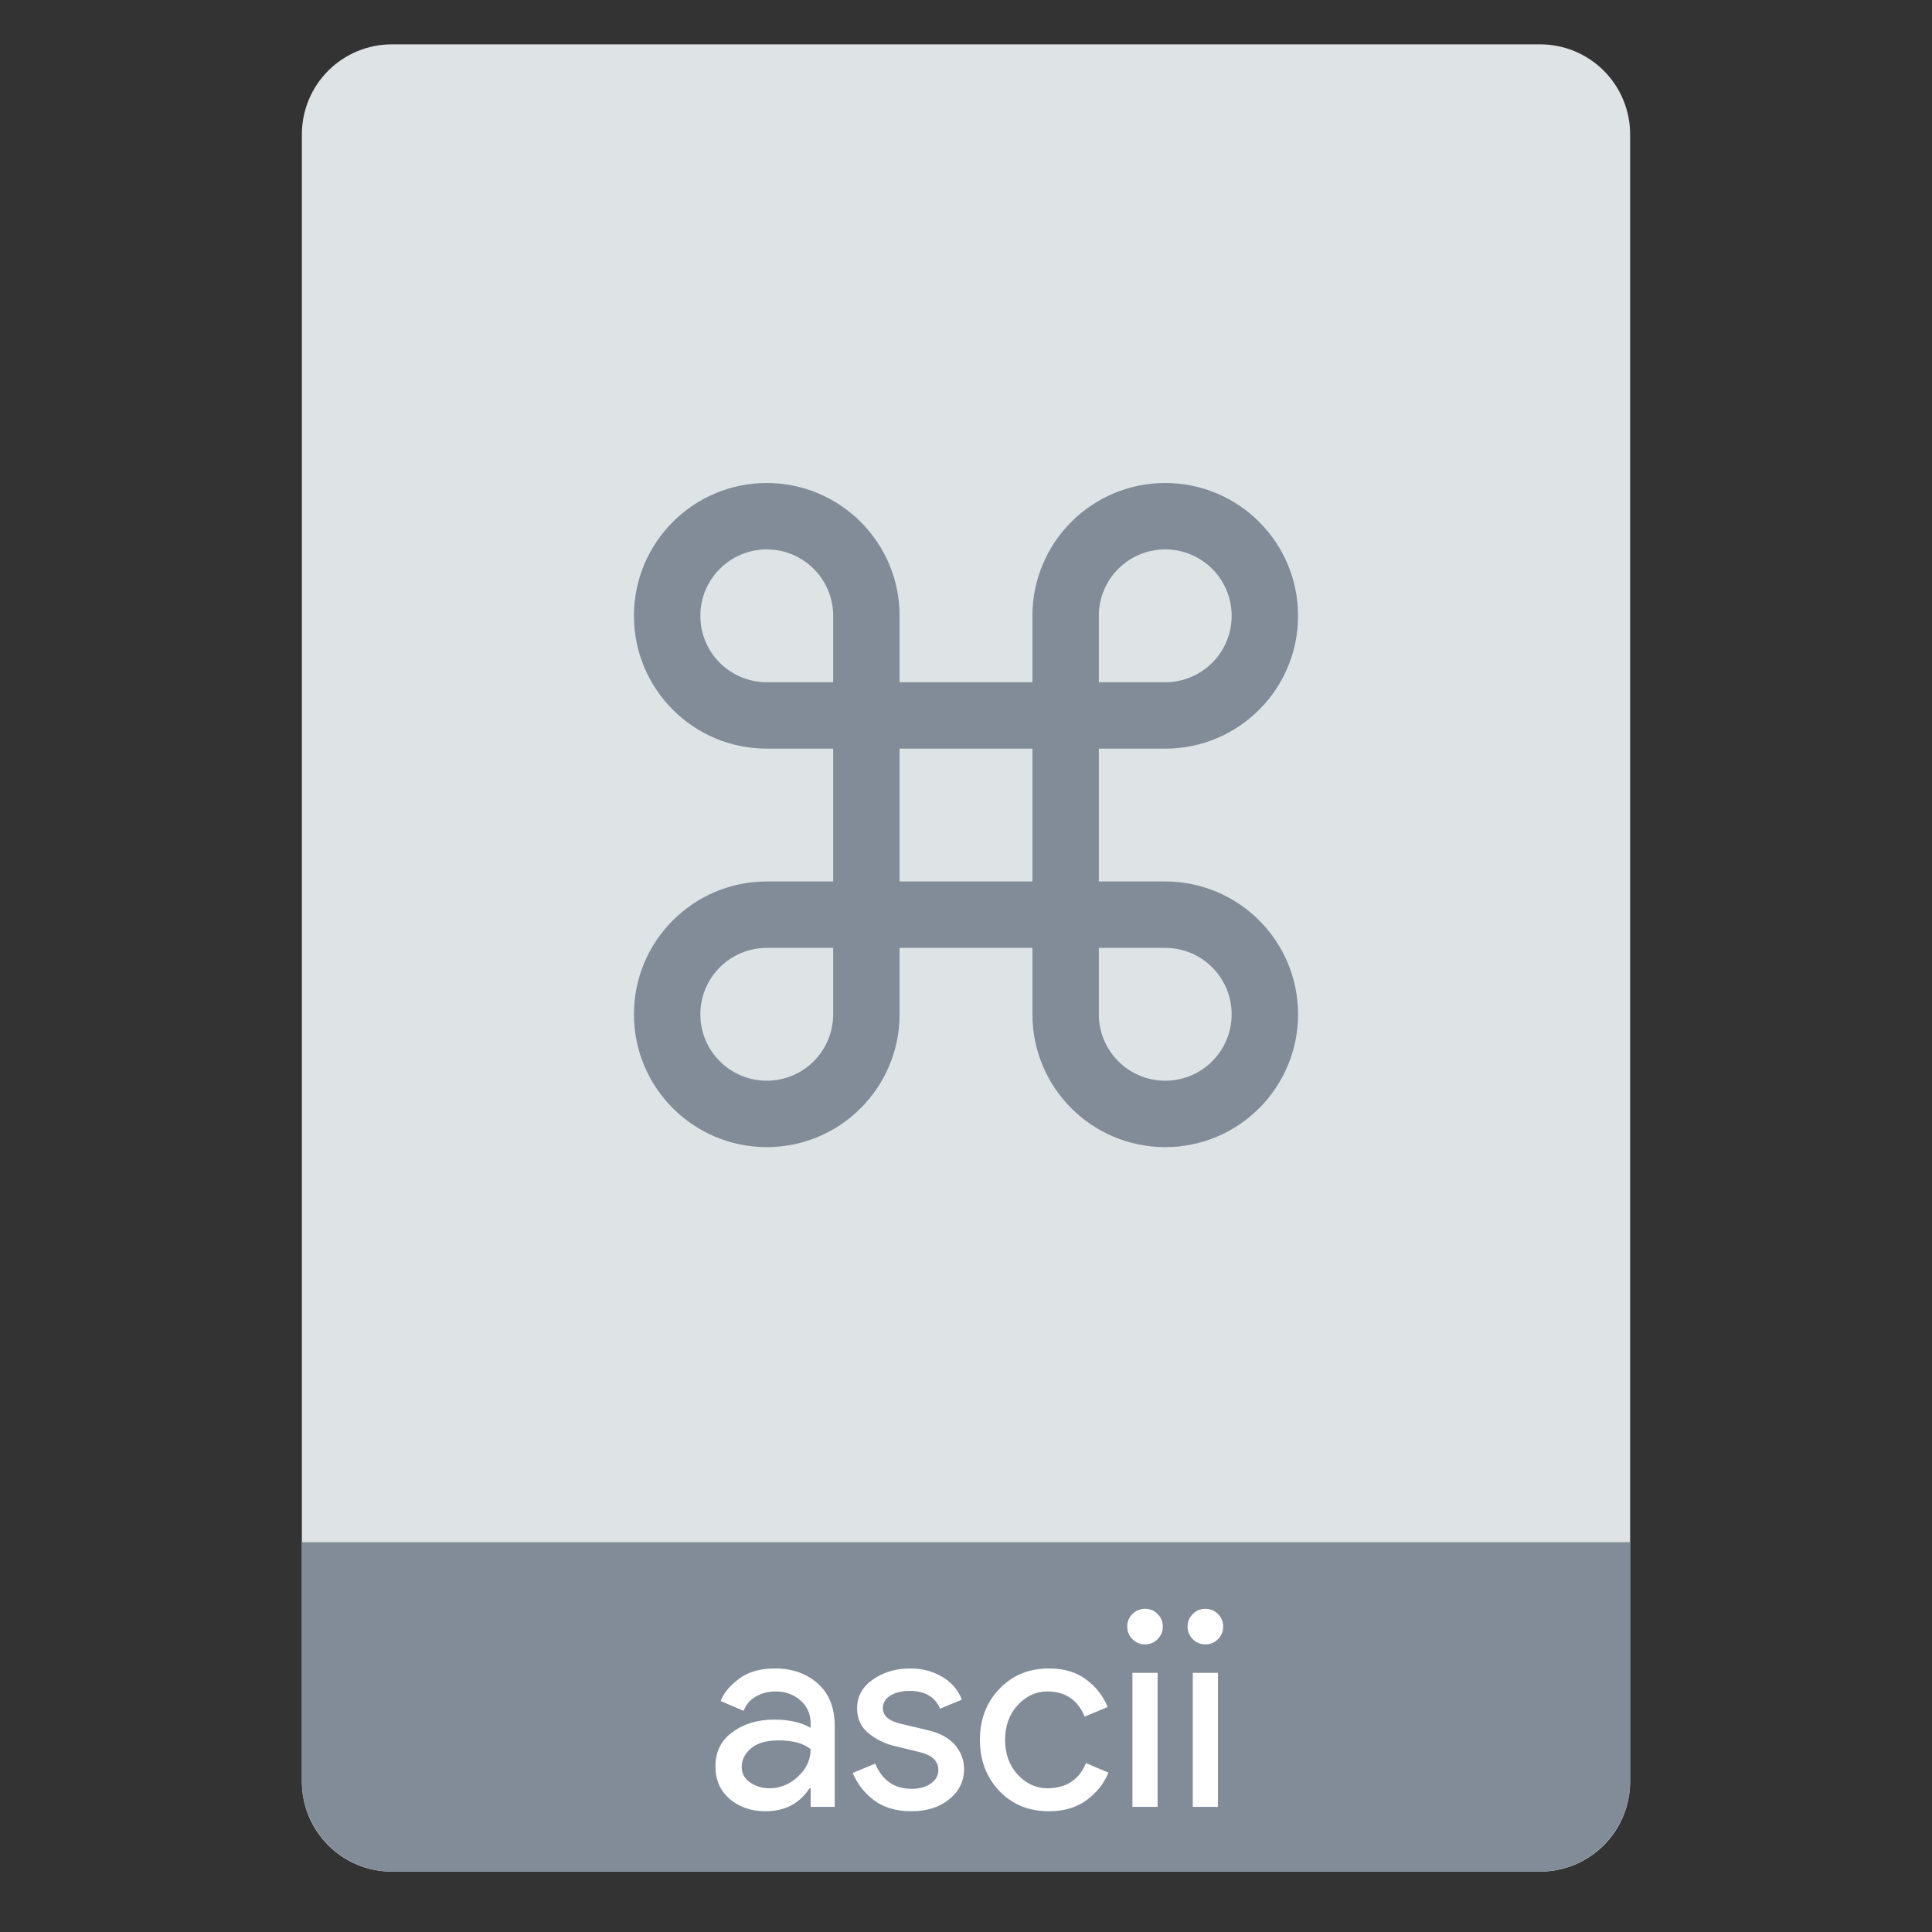 <svg style="clip-rule:evenodd;fill-rule:evenodd;stroke-linejoin:round;stroke-miterlimit:2" version="1.1" viewBox="0 0 64 64" xmlns="http://www.w3.org/2000/svg">
 <rect x="0" y="0" width="64" height="64" fill="#333333" stroke="none"/>
 <path d="m54 4.449c0-0.79-0.314-1.548-0.873-2.107s-1.317-0.873-2.107-0.873h-38.04c-0.79 0-1.548 0.314-2.107 0.873s-0.873 1.317-0.873 2.107v54.571c0 0.79 0.314 1.548 0.873 2.107s1.317 0.873 2.107 0.873h38.04c0.79 0 1.548-0.314 2.107-0.873s0.873-1.317 0.873-2.107v-54.571z" style="fill:#dee3e6"/>
 <path d="m54 51.088h-44v7.912c0 0.796 0.316 1.559 0.879 2.121 0.562 0.563 1.325 0.879 2.121 0.879h38c0.796 0 1.559-0.316 2.121-0.879 0.563-0.562 0.879-1.325 0.879-2.121v-7.912z" style="fill:#828c98"/>
 <path d="m25.358 60c-0.471 0-0.867-0.136-1.187-0.408-0.314-0.272-0.471-0.631-0.471-1.078 0-0.483 0.187-0.861 0.562-1.133 0.374-0.278 0.837-0.417 1.386-0.417 0.49 0 0.891 0.091 1.206 0.272v-0.127c0-0.326-0.112-0.586-0.336-0.779-0.223-0.199-0.498-0.299-0.824-0.299-0.242 0-0.463 0.057-0.662 0.172-0.193 0.115-0.326 0.272-0.399 0.471l-0.761-0.326c0.103-0.266 0.305-0.51 0.607-0.734 0.302-0.23 0.701-0.344 1.197-0.344 0.567 0 1.039 0.166 1.413 0.498 0.375 0.332 0.562 0.801 0.562 1.405v2.682h-0.797v-0.616h-0.037c-0.332 0.507-0.818 0.761-1.459 0.761zm4.829 0c-0.495 0-0.906-0.121-1.232-0.362-0.32-0.242-0.556-0.544-0.707-0.907l0.743-0.308c0.236 0.556 0.637 0.834 1.205 0.834 0.26 0 0.471-0.057 0.635-0.172 0.169-0.115 0.253-0.266 0.253-0.453 0-0.29-0.202-0.487-0.607-0.589l-0.897-0.218c-0.284-0.072-0.553-0.208-0.807-0.408-0.253-0.205-0.38-0.48-0.38-0.824 0-0.393 0.172-0.71 0.516-0.952 0.351-0.248 0.765-0.371 1.242-0.371 0.393 0 0.743 0.09 1.051 0.271 0.308 0.176 0.529 0.429 0.662 0.762l-0.725 0.299c-0.163-0.393-0.502-0.589-1.015-0.589-0.248 0-0.456 0.051-0.626 0.154-0.169 0.102-0.253 0.241-0.253 0.417 0 0.253 0.196 0.426 0.589 0.516l0.879 0.209c0.417 0.096 0.725 0.262 0.924 0.498s0.299 0.501 0.299 0.797c0 0.399-0.163 0.731-0.489 0.997s-0.746 0.399-1.26 0.399zm4.558 0c-0.665 0-1.212-0.224-1.64-0.671-0.429-0.453-0.644-1.018-0.644-1.694 0-0.677 0.215-1.239 0.644-1.686 0.428-0.453 0.975-0.679 1.64-0.679 0.495 0 0.906 0.12 1.232 0.362s0.565 0.547 0.716 0.915l-0.761 0.318c-0.23-0.556-0.644-0.834-1.242-0.834-0.368 0-0.694 0.151-0.978 0.453-0.278 0.302-0.417 0.686-0.417 1.151s0.139 0.849 0.417 1.151c0.284 0.302 0.61 0.453 0.978 0.453 0.623 0 1.052-0.278 1.287-0.834l0.743 0.317c-0.151 0.363-0.395 0.668-0.734 0.916-0.332 0.241-0.746 0.362-1.241 0.362zm3.602-0.145h-0.834v-4.44h0.834v4.44zm2 0h-0.834v-4.44h0.834v4.44zm-14.853-0.616c0.345 0 0.656-0.127 0.934-0.381 0.284-0.26 0.426-0.565 0.426-0.915-0.236-0.193-0.589-0.29-1.061-0.29-0.404 0-0.71 0.088-0.915 0.263s-0.308 0.38-0.308 0.616c0 0.217 0.094 0.39 0.281 0.516 0.187 0.127 0.402 0.191 0.643 0.191zm12.853-4.939c-0.115 0.115-0.254 0.172-0.417 0.172s-0.302-0.057-0.417-0.172-0.172-0.254-0.172-0.417 0.057-0.302 0.172-0.417 0.254-0.172 0.417-0.172 0.302 0.057 0.417 0.172 0.172 0.254 0.172 0.417-0.057 0.302-0.172 0.417zm2 0c-0.115 0.115-0.254 0.172-0.417 0.172s-0.302-0.057-0.417-0.172-0.172-0.254-0.172-0.417 0.057-0.302 0.172-0.417 0.254-0.172 0.417-0.172 0.302 0.057 0.417 0.172 0.172 0.254 0.172 0.417-0.057 0.302-0.172 0.417z" style="fill-rule:nonzero;fill:#fff"/>
 <path d="m38.6 29.2h-2.2v-4.4h2.2c2.43 0 4.4-1.97 4.4-4.4s-1.97-4.4-4.4-4.4-4.4 1.97-4.4 4.4v2.2h-4.4v-2.2c0-2.43-1.97-4.4-4.4-4.4s-4.4 1.97-4.4 4.4 1.97 4.4 4.4 4.4h2.2v4.4h-2.2c-2.43 0-4.4 1.97-4.4 4.4s1.97 4.4 4.4 4.4 4.4-1.97 4.4-4.4v-2.2h4.4v2.2c0 2.43 1.97 4.4 4.4 4.4s4.4-1.97 4.4-4.4-1.97-4.399-4.4-4.4zm0-11c1.215 0 2.2 0.985 2.2 2.2s-0.985 2.2-2.2 2.2h-2.2v-2.2c0-1.215 0.985-2.2 2.2-2.2zm-15.4 2.2c0-1.215 0.985-2.2 2.2-2.2s2.2 0.985 2.2 2.2v2.2h-2.2c-1.215 0-2.2-0.985-2.2-2.2zm2.2 15.4c-1.215 0-2.2-0.985-2.2-2.2s0.985-2.2 2.2-2.2h2.2v2.2c0 1.215-0.985 2.2-2.2 2.2zm4.4-6.6v-4.4h4.4v4.4h-4.4zm8.8 6.6c-1.215 0-2.2-0.985-2.2-2.2v-2.2h2.2c1.215 0 2.2 0.985 2.2 2.2s-0.985 2.2-2.2 2.2z" style="fill-rule:nonzero;fill:#828c98"/>
</svg>
